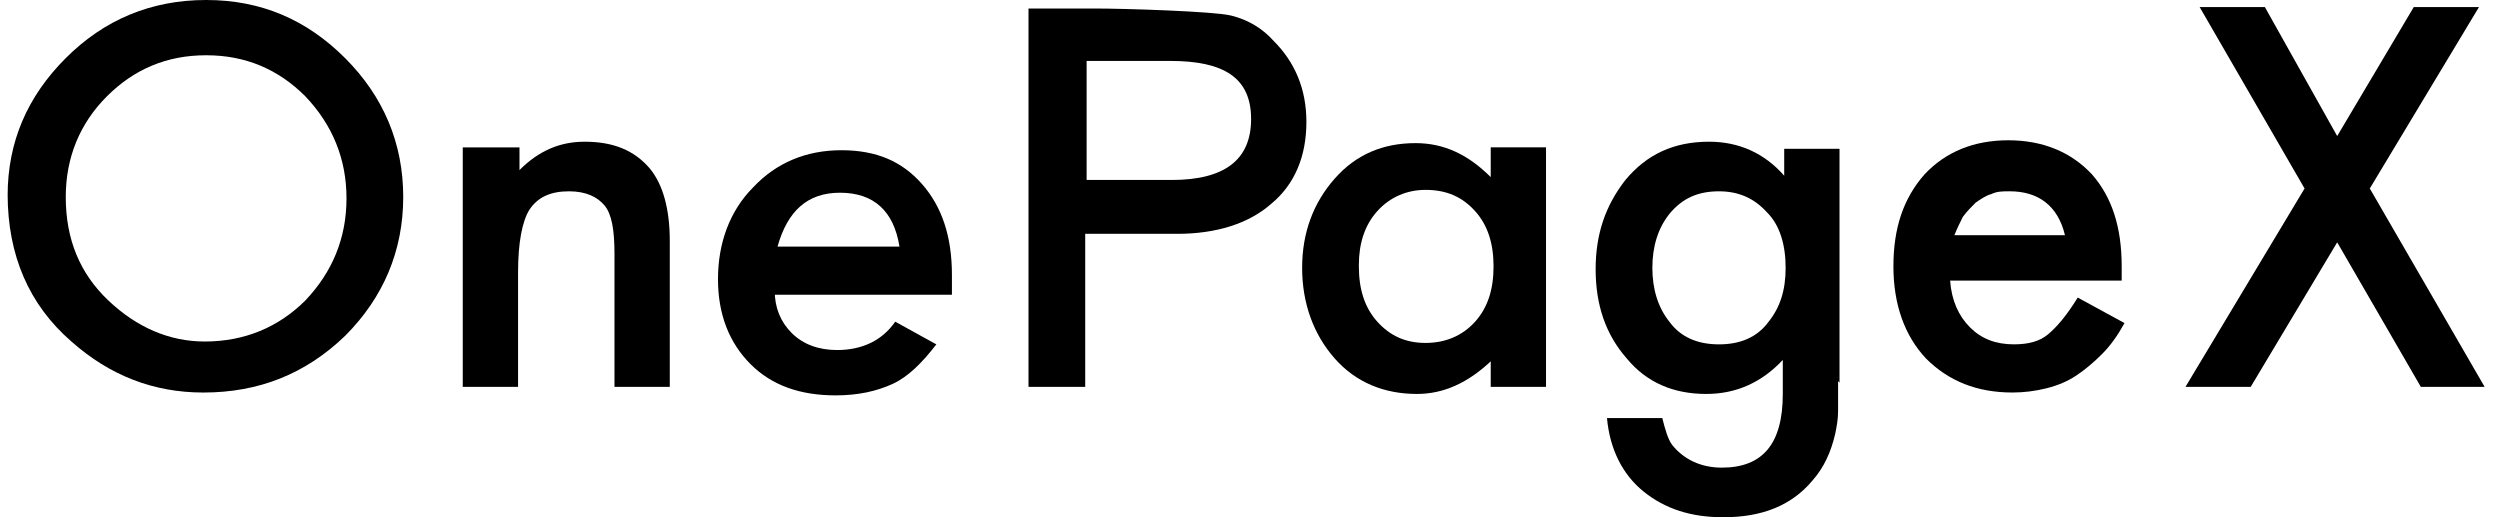 <svg width="145" height="30" viewBox="0 0 145 30" fill="none" xmlns="http://www.w3.org/2000/svg">
<g id="OnePageX">
<path id="Vector" d="M0.443 11.342C0.443 8.219 1.594 5.589 3.814 3.37C6.035 1.151 8.749 0 11.956 0C15.163 0 17.794 1.151 20.015 3.37C22.235 5.589 23.387 8.301 23.387 11.425C23.387 14.548 22.235 17.26 20.015 19.48C17.712 21.699 14.998 22.767 11.791 22.767C8.913 22.767 6.364 21.781 4.143 19.808C1.676 17.671 0.443 14.794 0.443 11.26L0.443 11.342ZM3.814 11.425C3.814 13.89 4.637 15.863 6.281 17.425C7.926 18.986 9.818 19.808 11.873 19.808C14.176 19.808 16.15 18.986 17.712 17.425C19.275 15.781 20.097 13.808 20.097 11.507C20.097 9.205 19.275 7.233 17.712 5.589C16.15 4.027 14.258 3.205 11.956 3.205C9.653 3.205 7.762 4.027 6.199 5.589C4.637 7.151 3.814 9.123 3.814 11.425Z" fill="black"/>
<path id="Vector_2" d="M26.923 8.548H30.13V9.863C31.281 8.712 32.515 8.219 33.913 8.219C35.557 8.219 36.791 8.712 37.696 9.781C38.436 10.685 38.847 12.082 38.847 13.973V22.438H35.64V14.712C35.64 13.315 35.475 12.411 35.064 11.918C34.653 11.425 33.995 11.096 33.008 11.096C31.939 11.096 31.199 11.425 30.706 12.164C30.294 12.822 30.048 14.055 30.048 15.781V22.438H26.84V8.548H26.923Z" fill="black"/>
<path id="Vector_3" d="M44.933 16.85C44.933 17.836 45.262 18.658 45.92 19.316C46.578 19.973 47.482 20.302 48.551 20.302C50.032 20.302 51.183 19.727 51.923 18.658L54.308 19.973C53.486 21.041 52.663 21.863 51.758 22.274C50.854 22.685 49.785 22.932 48.469 22.932C46.413 22.932 44.768 22.357 43.535 21.124C42.301 19.891 41.643 18.247 41.643 16.192C41.643 14.137 42.301 12.247 43.699 10.85C45.015 9.453 46.742 8.713 48.798 8.713C50.854 8.713 52.334 9.37 53.486 10.685C54.637 12 55.212 13.726 55.212 15.946C55.212 16.192 55.212 16.521 55.212 17.096H44.851L44.933 16.85ZM52.17 14.302C51.841 12.247 50.689 11.178 48.716 11.178C46.824 11.178 45.673 12.247 45.097 14.302H52.17Z" fill="black"/>
<path id="Vector_4" d="M62.942 13.479V22.438H59.653V0.493H63.436C65.245 0.493 70.426 0.657 71.412 0.904C72.399 1.151 73.222 1.644 73.88 2.383C75.113 3.616 75.771 5.178 75.771 7.068C75.771 9.041 75.113 10.685 73.715 11.835C72.399 12.986 70.508 13.562 68.287 13.562H62.942V13.479ZM62.942 10.438H67.959C71.001 10.438 72.564 9.288 72.564 6.904C72.564 4.52 71.001 3.534 67.876 3.534H63.024V10.438H62.942Z" fill="black"/>
<path id="Vector_5" d="M86.462 8.547H89.669V22.438H86.462V20.958C85.146 22.191 83.748 22.849 82.185 22.849C80.294 22.849 78.649 22.191 77.416 20.794C76.182 19.397 75.524 17.588 75.524 15.534C75.524 13.479 76.182 11.753 77.416 10.356C78.649 8.958 80.212 8.301 82.103 8.301C83.748 8.301 85.146 8.958 86.462 10.273V8.63V8.547ZM78.814 15.451C78.814 16.767 79.143 17.835 79.883 18.657C80.623 19.479 81.527 19.89 82.679 19.89C83.83 19.89 84.817 19.479 85.557 18.657C86.297 17.835 86.626 16.767 86.626 15.451C86.626 14.136 86.297 13.068 85.557 12.246C84.817 11.424 83.912 11.013 82.679 11.013C81.61 11.013 80.623 11.424 79.883 12.246C79.143 13.068 78.814 14.136 78.814 15.369V15.451Z" fill="black"/>
<path id="Vector_6" d="M106.609 22.11C106.609 22.767 106.609 23.343 106.609 23.836C106.609 24.329 106.527 24.74 106.445 25.151C106.198 26.219 105.787 27.123 105.129 27.863C103.896 29.343 102.169 30 99.948 30C98.057 30 96.577 29.507 95.343 28.521C94.109 27.534 93.369 26.055 93.205 24.247H96.412C96.577 24.904 96.741 25.48 96.988 25.808C97.646 26.63 98.632 27.123 99.866 27.123C102.251 27.123 103.402 25.726 103.402 22.849V20.877C102.169 22.192 100.688 22.849 98.961 22.849C97.07 22.849 95.507 22.192 94.356 20.795C93.123 19.397 92.547 17.671 92.547 15.617C92.547 13.562 93.123 11.918 94.274 10.438C95.507 8.959 97.07 8.219 99.126 8.219C100.853 8.219 102.333 8.877 103.484 10.192V8.63H106.692V22.192L106.609 22.11ZM103.567 15.534C103.567 14.219 103.238 13.069 102.498 12.329C101.757 11.507 100.853 11.096 99.702 11.096C98.468 11.096 97.563 11.507 96.823 12.411C96.165 13.233 95.837 14.301 95.837 15.534C95.837 16.767 96.165 17.836 96.823 18.658C97.481 19.562 98.468 19.973 99.702 19.973C100.935 19.973 101.922 19.562 102.58 18.658C103.238 17.836 103.567 16.849 103.567 15.534Z" fill="black"/>
<path id="Vector_7" d="M123.058 16.273H113.107C113.189 17.424 113.6 18.328 114.258 18.985C114.916 19.643 115.739 19.972 116.808 19.972C117.63 19.972 118.288 19.807 118.781 19.396C119.275 18.985 119.85 18.328 120.508 17.259L123.222 18.739C122.811 19.479 122.4 20.054 121.906 20.547C121.413 21.04 120.919 21.451 120.426 21.78C119.933 22.109 119.357 22.355 118.699 22.52C118.041 22.684 117.383 22.766 116.725 22.766C114.669 22.766 113.025 22.109 111.709 20.794C110.475 19.479 109.818 17.67 109.818 15.451C109.818 13.232 110.393 11.506 111.627 10.109C112.86 8.794 114.505 8.136 116.479 8.136C118.452 8.136 120.097 8.794 121.331 10.109C122.482 11.424 123.058 13.15 123.058 15.451V16.191V16.273ZM119.768 13.643C119.357 11.917 118.206 11.095 116.561 11.095C116.15 11.095 115.821 11.095 115.492 11.259C115.163 11.341 114.834 11.588 114.587 11.752C114.341 11.999 114.094 12.246 113.847 12.574C113.683 12.903 113.518 13.232 113.354 13.643H119.768Z" fill="black"/>
<path id="Vector_8" d="M133.665 10.932L127.58 0.411H131.363L135.557 7.891L139.998 0.411H143.78L137.448 10.932L144.109 22.439H140.409L135.557 14.055L130.54 22.439H126.757L133.665 10.932Z" fill="black"/>
</g>
</svg>
